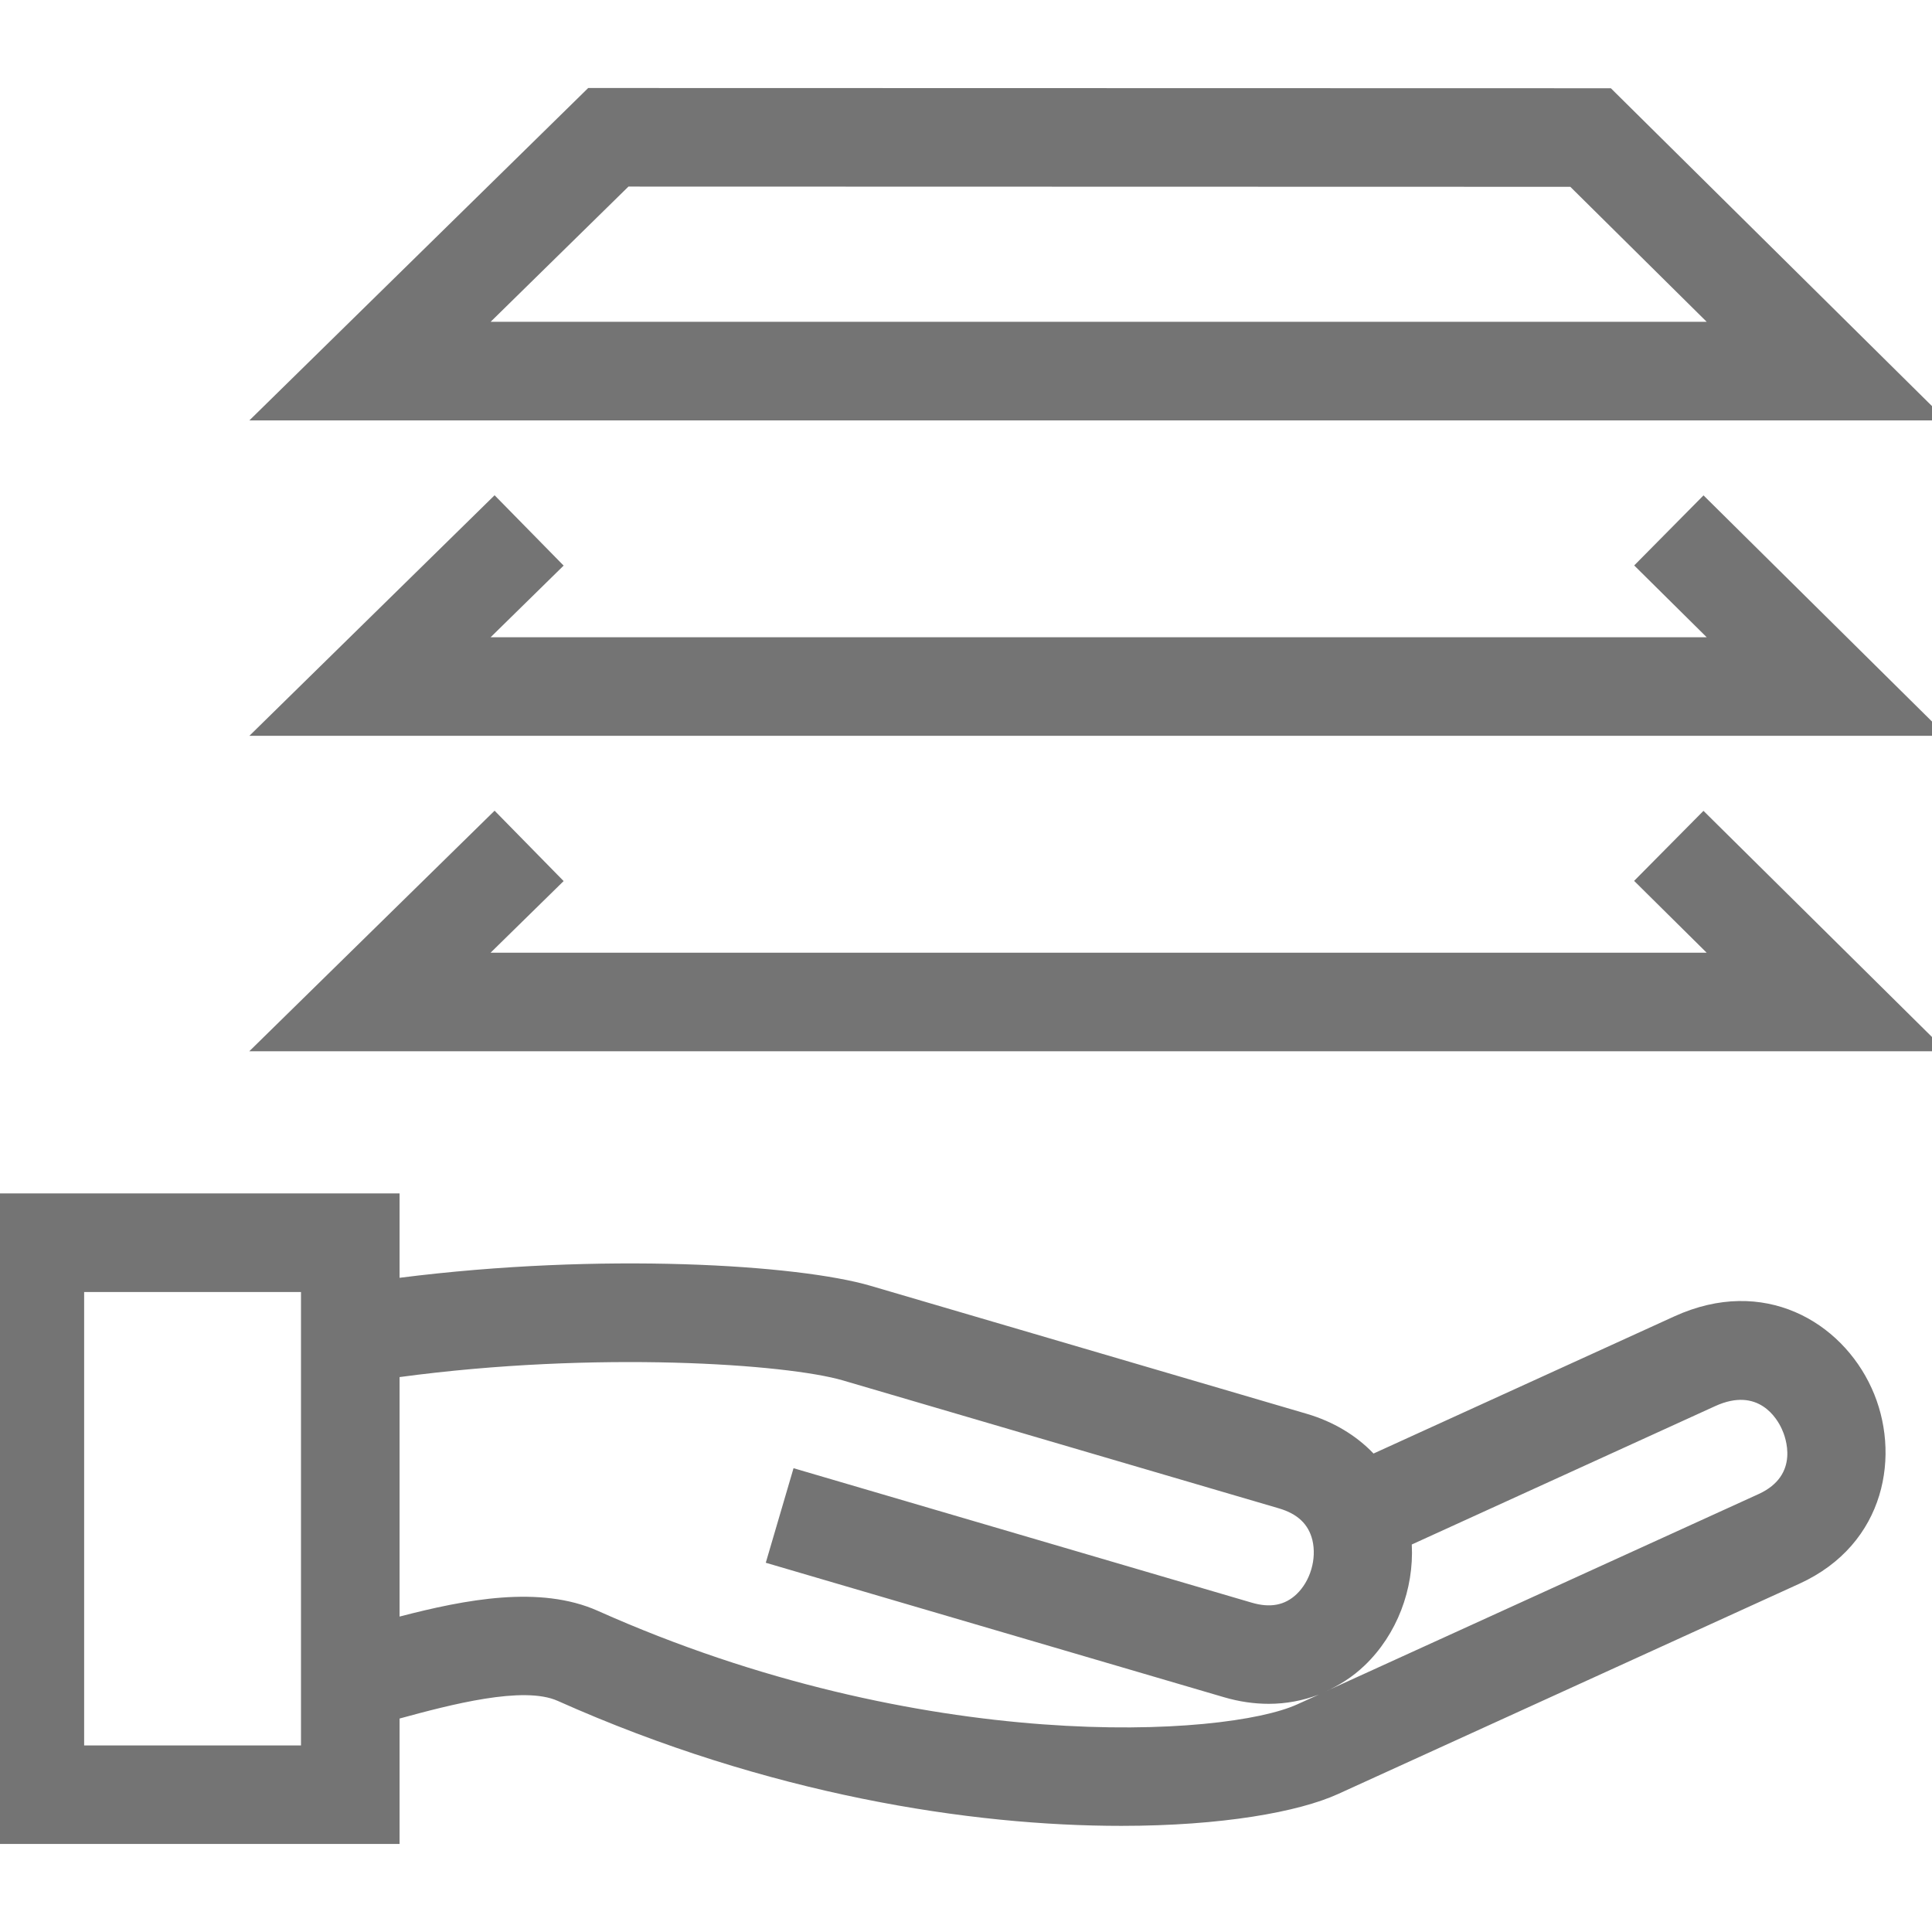 <?xml version="1.0" encoding="utf-8"?>
<!-- Generator: Adobe Illustrator 16.0.4, SVG Export Plug-In . SVG Version: 6.00 Build 0)  -->
<!DOCTYPE svg PUBLIC "-//W3C//DTD SVG 1.1//EN" "http://www.w3.org/Graphics/SVG/1.1/DTD/svg11.dtd">
<svg version="1.1" id="Layer_1" xmlns:sketch="http://www.bohemiancoding.com/sketch/ns"
	 xmlns="http://www.w3.org/2000/svg" xmlns:xlink="http://www.w3.org/1999/xlink" x="0px" y="0px" width="49px" height="49px"
	 viewBox="0 0 49 49" enable-background="new 0 0 49 49" xml:space="preserve">
<title>thin-0394_business_handshake_deal_contract_sign</title>
<desc>Created with Sketch.</desc>
<g>
	<path fill="#747474" d="M40.855,2.238L14.918,2.232l-8.593,8.43h43.041L40.855,2.238z M15.939,4.732l23.888,0.006l3.459,3.424
		H12.443L15.939,4.732z"/>
	<path fill="#747474" d="M42.468,33.385l-7.632,3.48c-0.441-0.461-1.018-0.809-1.695-1.008l-11.062-3.246
		c-1.834-0.538-6.818-0.854-11.945-0.203v-2.141h-10.5v16.5h10.5v-3.181c1.297-0.354,3.142-0.838,4.01-0.448
		c5.343,2.387,10.49,3.172,14.297,3.17c2.545,0,4.492-0.351,5.496-0.808l11.701-5.334c2.2-1.004,2.586-3.308,1.83-4.961
		C46.7,33.52,44.732,32.354,42.468,33.385z M7.634,44.268h-5.5v-11.5h5.5V44.268z M15.163,40.855
		c-1.469-0.656-3.36-0.289-5.029,0.145v-6.074c4.997-0.673,9.82-0.331,11.242,0.084l11.062,3.246
		c0.473,0.139,0.748,0.402,0.847,0.803c0.114,0.476-0.05,1.039-0.401,1.373c-0.296,0.281-0.666,0.354-1.138,0.215l-11.62-3.41
		l-0.704,2.398l11.62,3.41c0.384,0.113,0.766,0.168,1.139,0.168c0.44,0,0.867-0.082,1.268-0.234L32.9,43.227
		C31.09,44.051,23.416,44.543,15.163,40.855z M44.602,37.893l-11.016,5.021c0.369-0.161,0.717-0.38,1.021-0.671
		c0.824-0.787,1.258-1.938,1.199-3.071l7.698-3.511c1.095-0.498,1.57,0.321,1.688,0.584C45.281,36.434,45.661,37.41,44.602,37.893z"
		/>
	<polygon fill="#747474" points="41.447,14.341 43.286,16.162 12.443,16.162 14.295,14.345 12.544,12.561 6.325,18.662 
		49.366,18.662 43.205,12.564 	"/>
	<polygon fill="#747474" points="41.445,22.341 43.285,24.163 12.442,24.163 14.295,22.346 12.544,20.561 6.323,26.662 
		49.365,26.662 43.204,20.565 	"/>
</g>
</svg>

